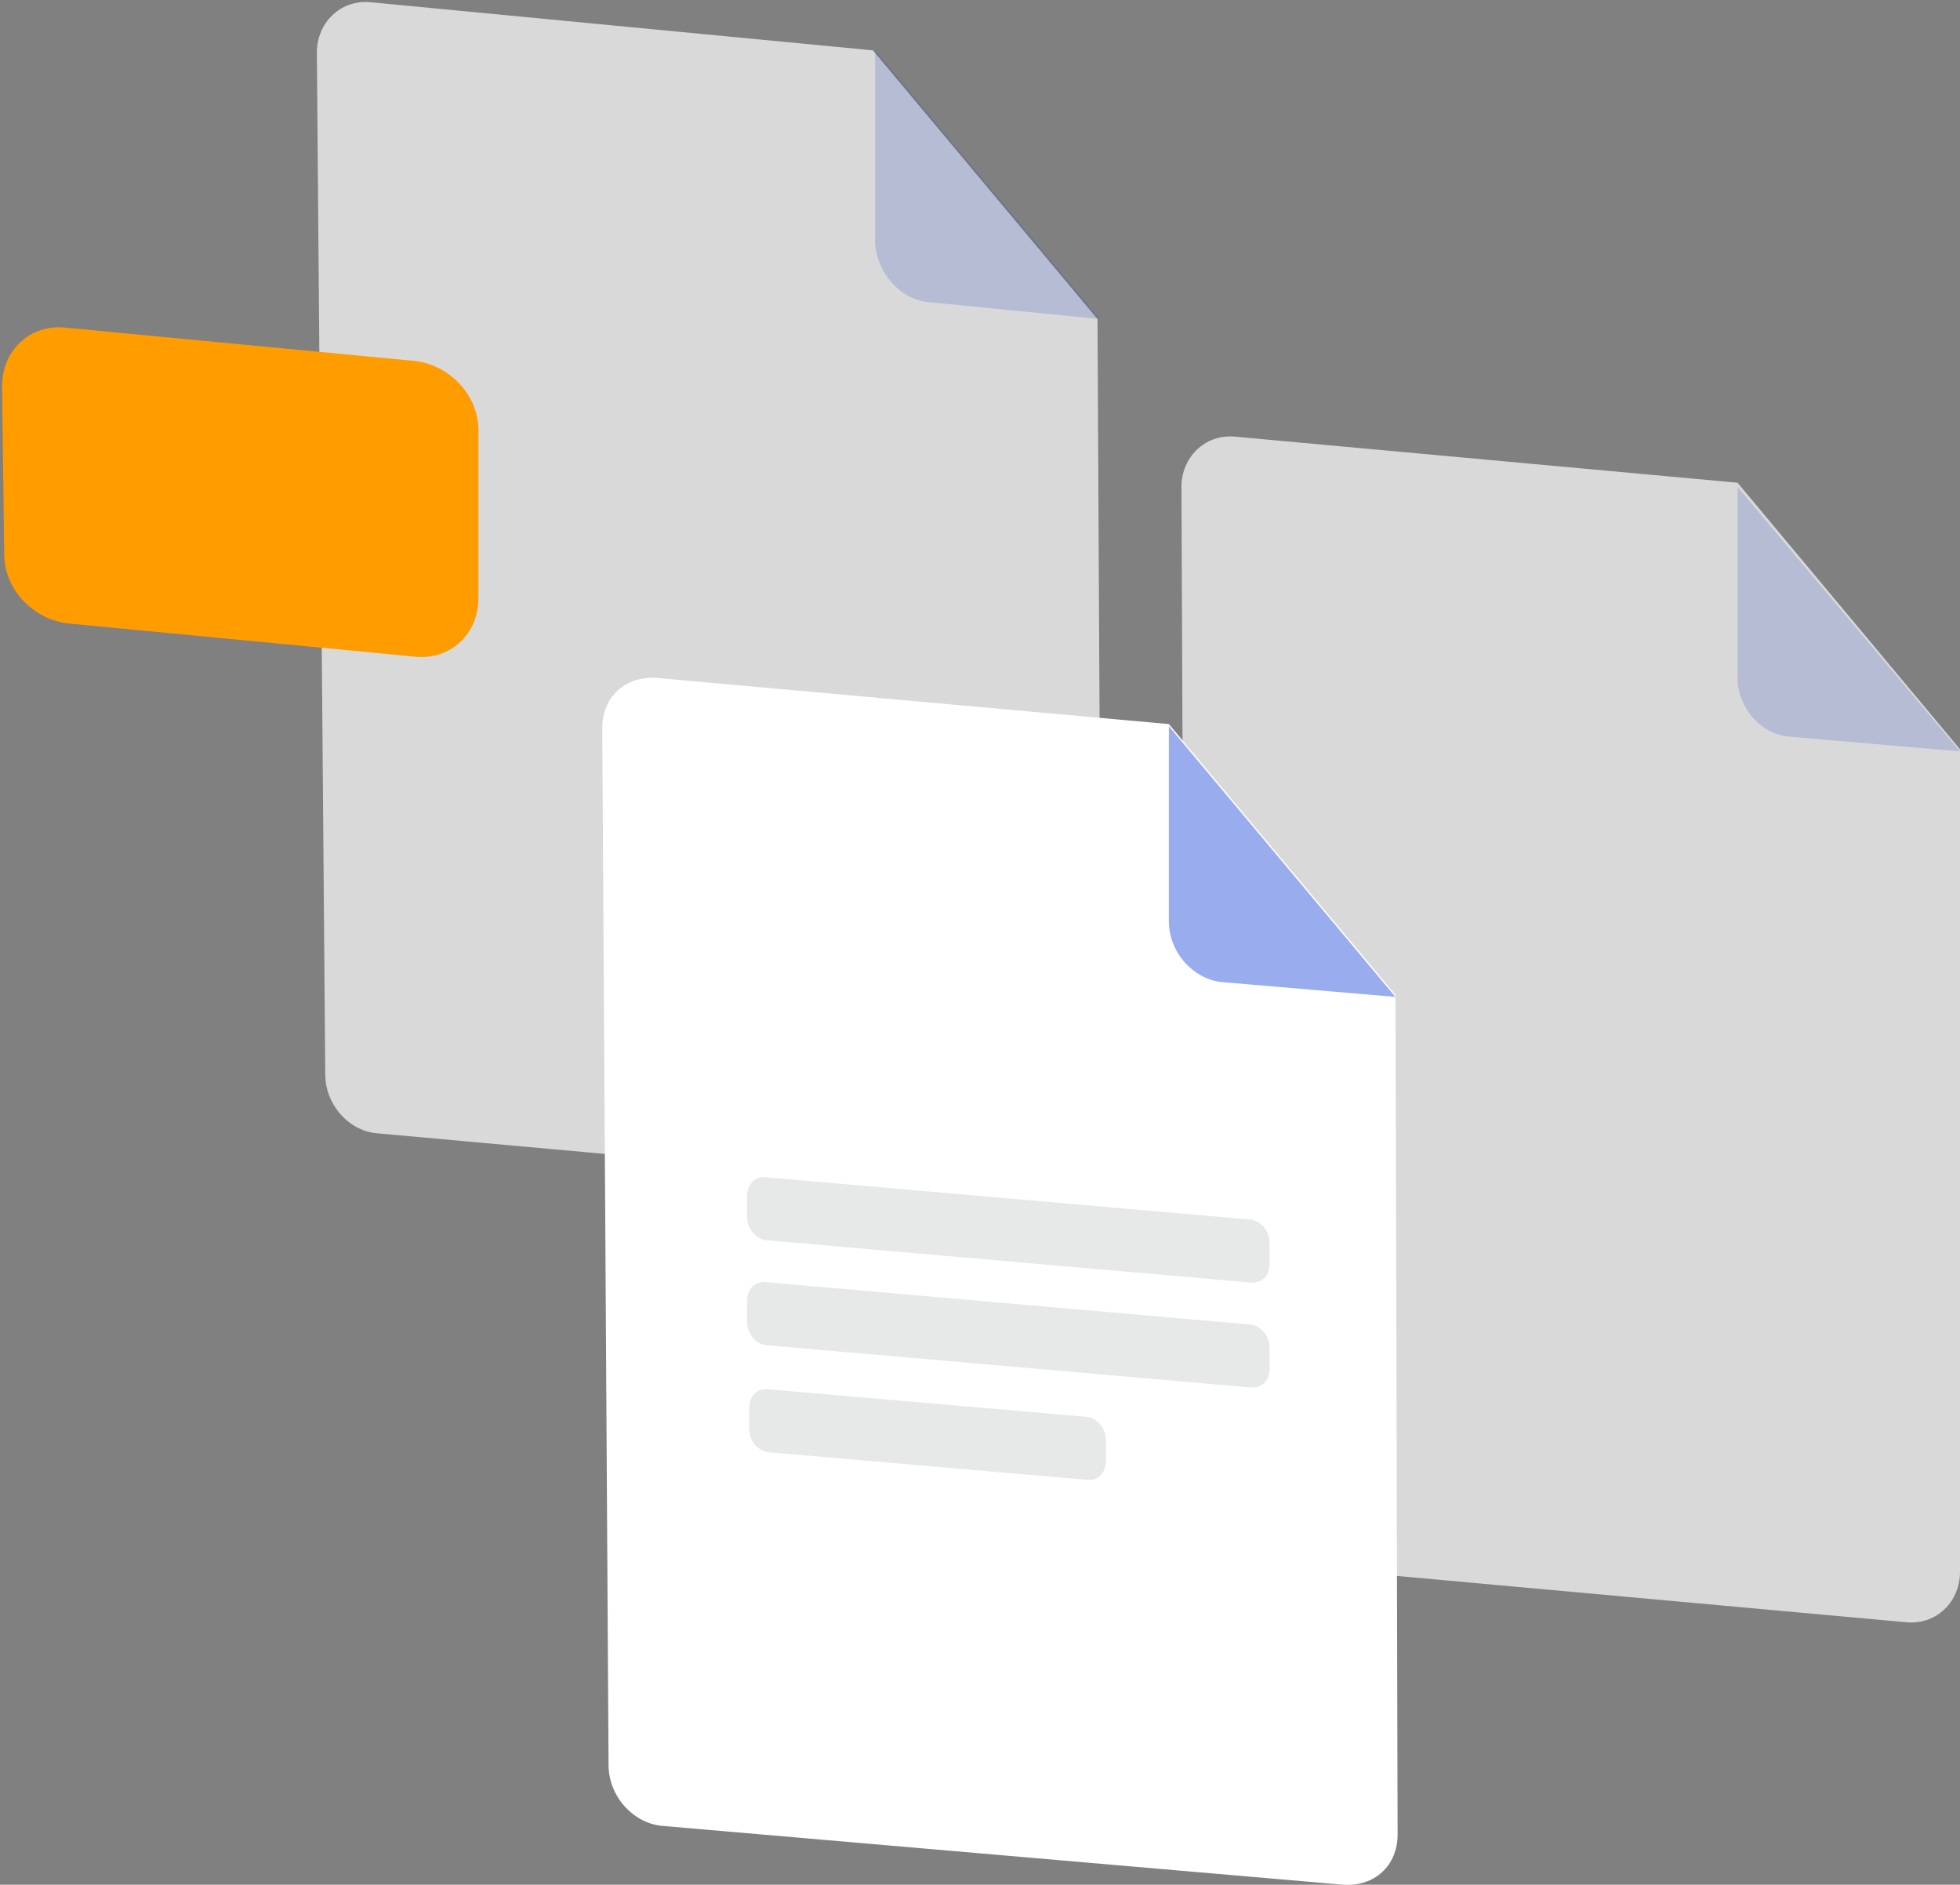 <?xml version="1.0" encoding="utf-8"?>
<!-- Generator: Adobe Illustrator 17.1.0, SVG Export Plug-In . SVG Version: 6.00 Build 0)  -->
<!DOCTYPE svg PUBLIC "-//W3C//DTD SVG 1.1//EN" "http://www.w3.org/Graphics/SVG/1.1/DTD/svg11.dtd">
<svg version="1.1" id="Слой_1" xmlns="http://www.w3.org/2000/svg" xmlns:xlink="http://www.w3.org/1999/xlink" x="0px" y="0px"
	 viewBox="0 0 93.4 89.8" enable-background="new 0 0 93.4 89.8" xml:space="preserve">
<rect x="0" y="0" width="93.4" height="89.8" fill="#808080" stroke="none"/>
<g>
	<g>
		<g opacity="0.7">
			<path fill="#FFFFFF" d="M93.4,74.9c0,1.4-1.1,2.5-2.5,2.4L59,74.4c-1.4-0.1-2.5-1.4-2.5-2.8l-0.2-48.4c0-1.4,1.1-2.5,2.5-2.4
				l24,2.2l10.6,12.7V74.9z"/>
			<path opacity="0.2" fill="#0034D6" d="M93.4,35.8l-8.1-0.7c-1.4-0.1-2.5-1.4-2.5-2.8l0-9.1L93.4,35.8z"/>
		</g>
		<g opacity="0.7">
			<path fill="#FFFFFF" d="M52.5,54.5c0,1.4-1.1,2.5-2.5,2.4L18,54c-1.4-0.1-2.5-1.4-2.5-2.8L15.1,2.5c0-1.4,1.1-2.5,2.5-2.4l24,2.3
				l10.7,12.8L52.5,54.5z"/>
			<path opacity="0.2" fill="#0034D6" d="M52.4,15.2l-8.1-0.8c-1.4-0.1-2.5-1.4-2.6-2.8l0-9.2L52.4,15.2z"/>
		</g>
		<g>
			<path fill="#FFFFFF" d="M66.6,87.4c0,1.5-1.1,2.5-2.6,2.4L31.6,87c-1.4-0.1-2.6-1.4-2.6-2.9l-0.3-49.4c0-1.5,1.1-2.5,2.6-2.4
				l24.4,2.2l10.8,12.9L66.6,87.4z"/>
			<path opacity="0.4" fill="#0034D6" d="M66.5,47.5l-8.2-0.7c-1.4-0.1-2.6-1.4-2.6-2.9l0-9.3L66.5,47.5z"/>
		</g>
		<g>
			<path fill="#E7E8E8" d="M60.5,60.2c0,0.6-0.4,1-1,0.9l-22.9-2c-0.5,0-1-0.5-1-1.1l0-1c0-0.6,0.4-1,1-0.9l22.9,2
				c0.5,0,1,0.5,1,1.1L60.5,60.2z"/>
			<path fill="#E7E8E8" d="M60.5,65.2c0,0.6-0.4,1-1,0.9l-22.9-2c-0.5,0-1-0.5-1-1.1l0-1c0-0.6,0.4-1,1-0.9l22.9,2
				c0.5,0,1,0.5,1,1.1L60.5,65.2z"/>
			<path fill="#E7E8E8" d="M52.7,69.6c0,0.6-0.4,1-1,0.9l-15-1.3c-0.5,0-1-0.5-1-1.1l0-1c0-0.6,0.4-1,1-0.9l15,1.3
				c0.5,0,1,0.5,1,1.1L52.7,69.6z"/>
		</g>
		<path fill="#FF9D00" d="M22.8,28.5c0,1.7-1.3,2.9-2.9,2.8L3.2,29.7c-1.6-0.2-3-1.6-3-3.3l-0.1-8c0-1.7,1.3-2.9,2.9-2.8l16.8,1.6
			c1.6,0.2,3,1.6,3,3.3L22.8,28.5z"/>
	</g>
</g>
</svg>
